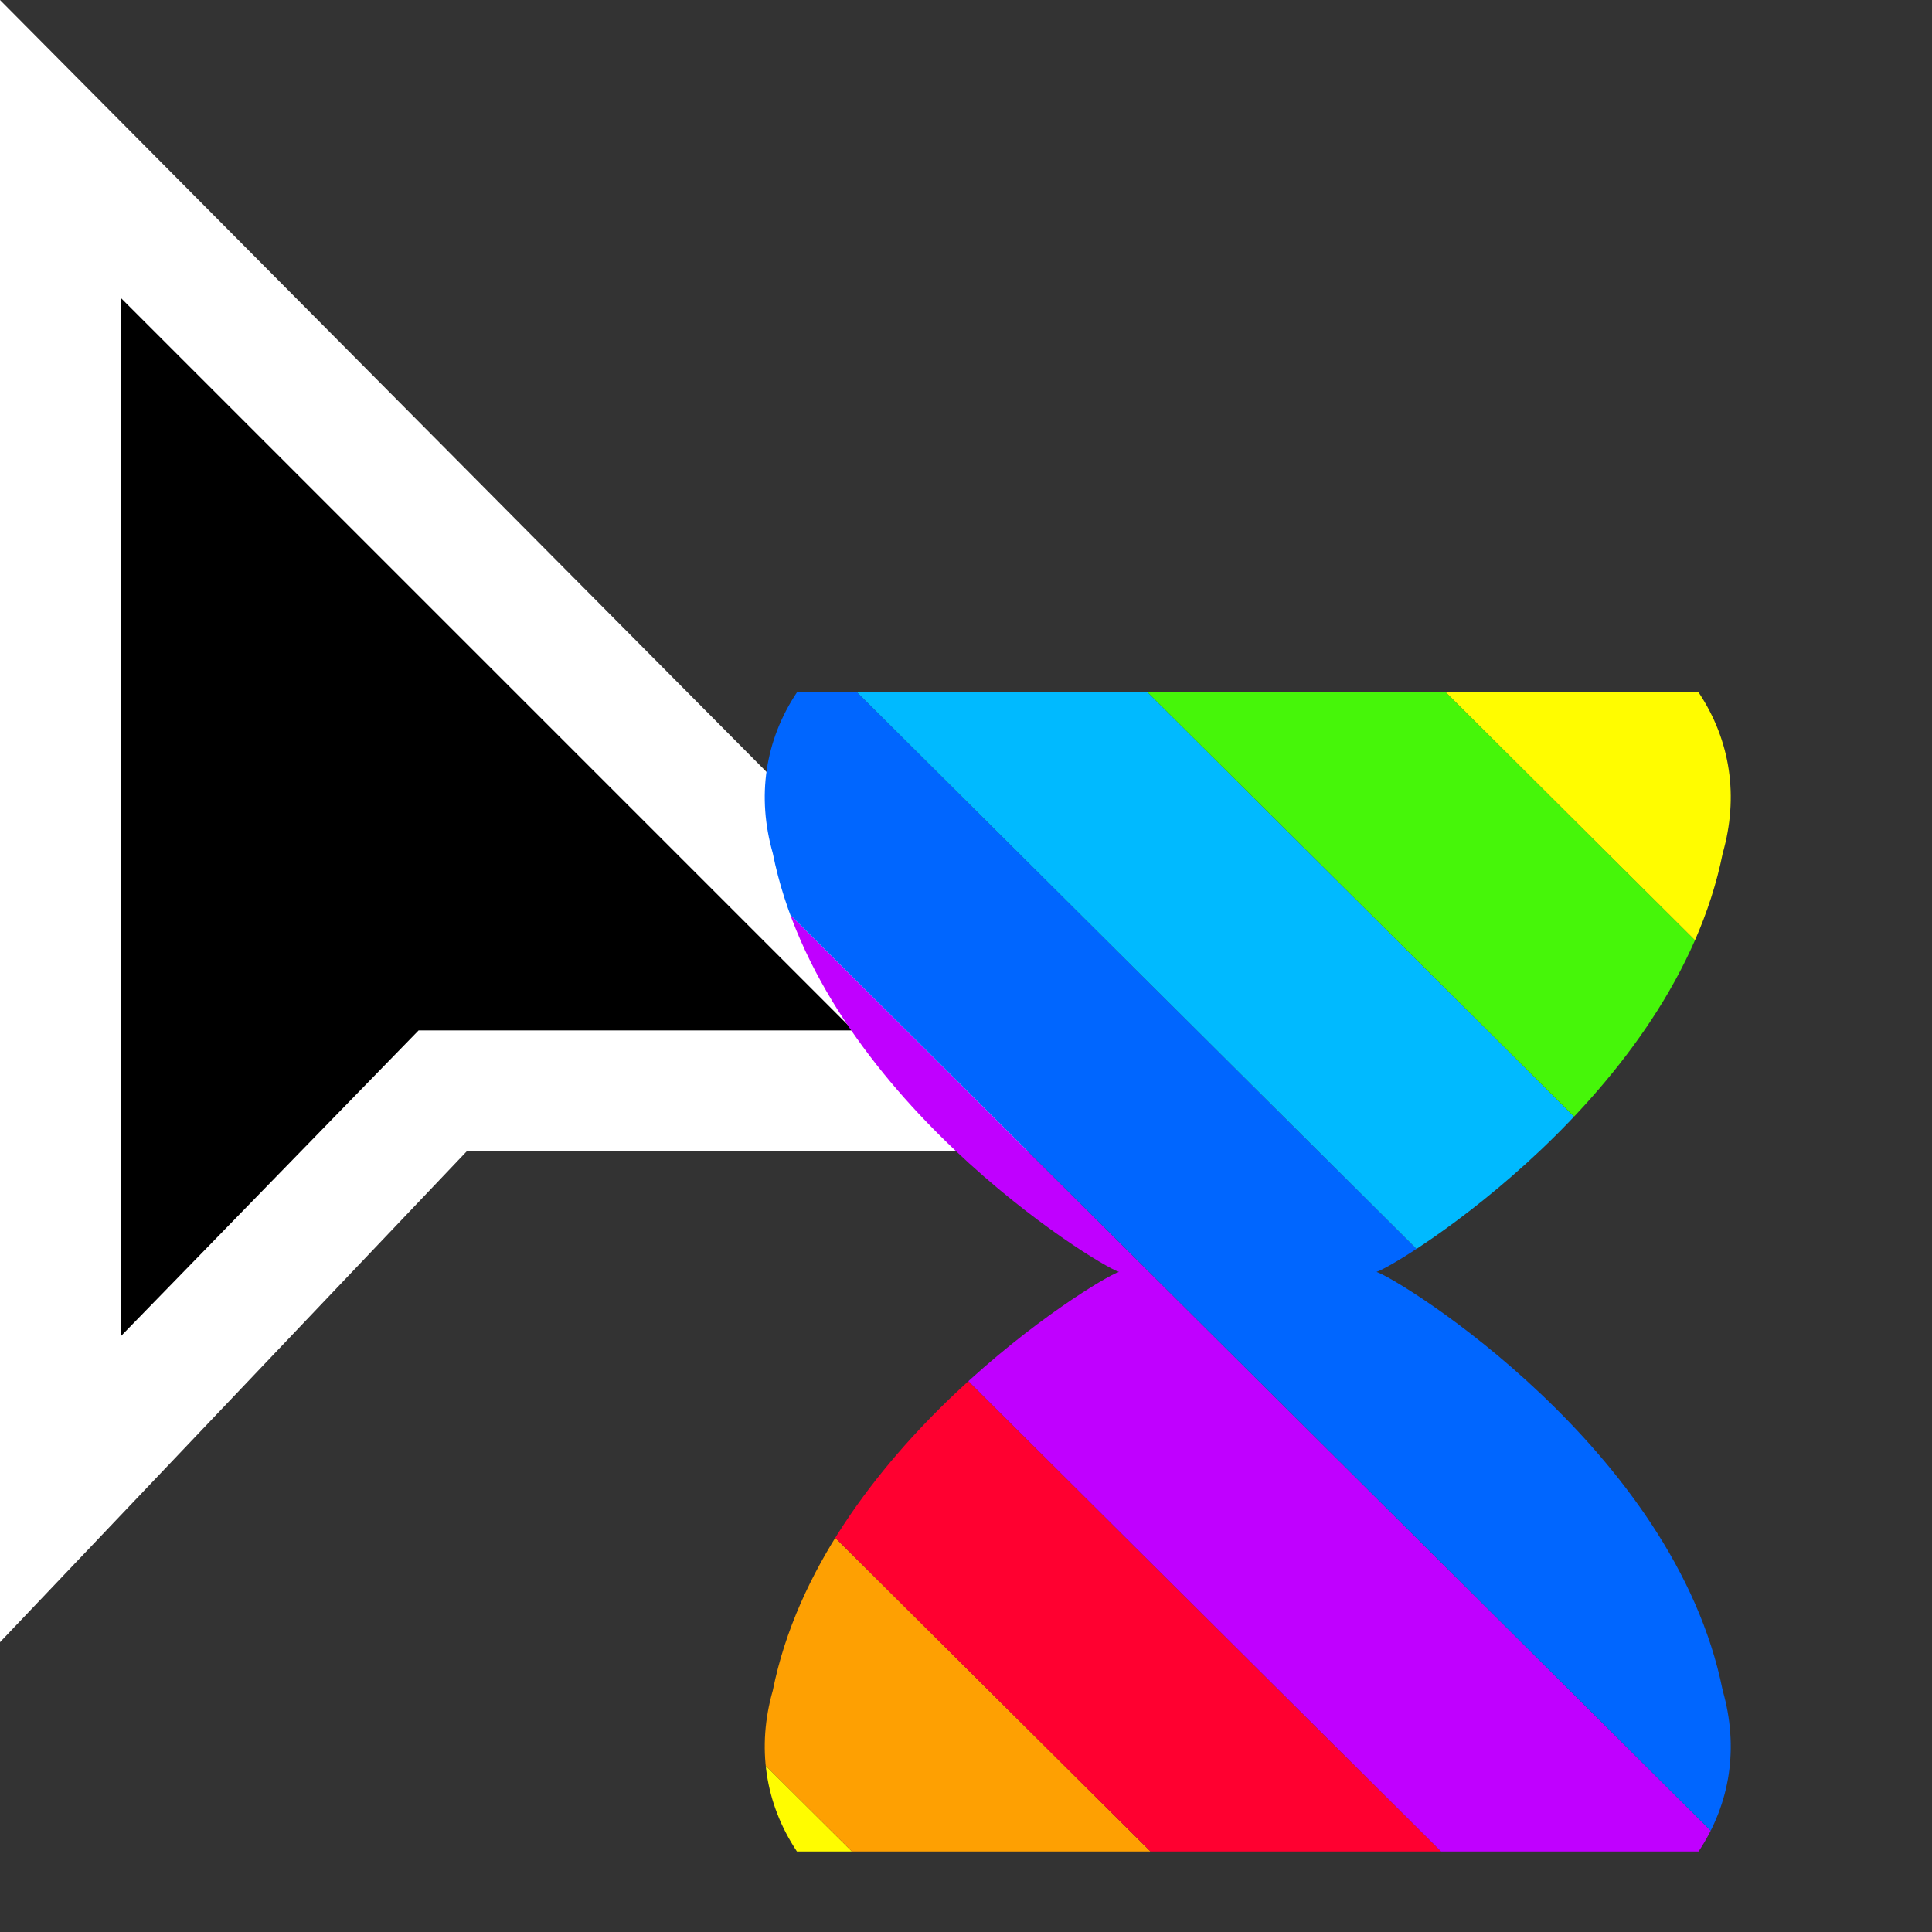 <?xml version="1.0" encoding="utf-8"?>
<!-- Generator: Adobe Illustrator 24.0.2, SVG Export Plug-In . SVG Version: 6.00 Build 0)  -->
<svg version="1.1" id="Layer_1" xmlns="http://www.w3.org/2000/svg" xmlns:xlink="http://www.w3.org/1999/xlink" x="0px" y="0px"
	 viewBox="0 0 24 24" style="enable-background:new 0 0 24 24;" xml:space="preserve">
<rect x="0" y="0" width="24" height="24" fill="#333333" stroke="none"/>
<style type="text/css">
	.st0{fill:#FFFFFF;}
	.st1{clip-path:url(#SVGID_2_);}
	.st2{clip-path:url(#SVGID_4_);}
	.st3{fill:#C000FF;}
	.st4{fill:#0066FF;}
	.st5{fill:#00BAFF;}
	.st6{fill:#46F609;}
	.st7{fill:#FFFC00;}
	.st8{fill:#FEA002;}
	.st9{fill:#FF0030;}
</style>
<title>progress</title>
<g>
	<polygon points="0.8,18.5 0.8,1.9 12.4,13.6 5.5,13.6 	"/>
	<path class="st0" d="M0,20.4V0l14.2,14.3H5.8L0,20.4z M1.5,3.7v12.9l3.7-3.8h5.4L1.5,3.7z"/>
	<g>
		<defs>
			<path id="SVGID_1_" d="M21.1,8.6c0.4,0.6,0.5,1.3,0.3,2c-0.6,3-4,5.1-4.3,5.2c0.3,0.1,3.7,2.2,4.3,5.2c0.2,0.7,0.1,1.4-0.3,2H9.9
				c-0.4-0.6-0.5-1.3-0.3-2c0.6-3,4-5.1,4.3-5.2c-0.3-0.1-3.7-2.2-4.3-5.2c-0.2-0.7-0.1-1.4,0.3-2H21.1"/>
		</defs>
		<clipPath id="SVGID_2_">
			<use xlink:href="#SVGID_1_"  style="overflow:visible;"/>
		</clipPath>
		<g class="st1">
			<g>
				<defs>
					<rect id="SVGID_3_" x="0.3" y="3.8" width="86.1" height="24"/>
				</defs>
				<clipPath id="SVGID_4_">
					<use xlink:href="#SVGID_3_"  style="overflow:visible;"/>
				</clipPath>
				<g class="st2">
					<polygon class="st3" points="305.1,330.5 303.2,332.3 -15,15.6 -13.2,13.8 					"/>
					<polygon class="st4" points="306.9,328.6 305.1,330.5 -13.2,13.8 -11.4,12 					"/>
					<polygon class="st5" points="308.7,326.8 306.9,328.6 -11.4,12 -9.6,10.2 					"/>
					<polygon class="st6" points="310.5,325 308.7,326.8 -9.6,10.2 -7.8,8.4 					"/>
					<polygon class="st7" points="312.3,323.2 310.5,325 -7.8,8.4 -6,6.5 					"/>
					<polygon class="st8" points="314.2,321.4 312.3,323.2 -6,6.5 -4.1,4.7 					"/>
					<polygon class="st9" points="316,319.6 314.2,321.4 -4.1,4.7 -2.3,2.9 					"/>
					<polygon class="st3" points="317.8,317.8 316,319.6 -2.3,2.9 -0.5,1.1 					"/>
					<polygon class="st4" points="319.6,316 317.8,317.8 -0.5,1.1 1.3,-0.7 					"/>
					<polygon class="st5" points="321.4,314.2 319.6,316 1.3,-0.7 3.1,-2.5 					"/>
					<polygon class="st6" points="323.2,312.4 321.4,314.2 3.1,-2.5 5,-4.3 					"/>
					<polygon class="st7" points="325.1,310.6 323.2,312.4 5,-4.3 6.8,-6.1 					"/>
					<polygon class="st8" points="326.9,308.7 325.1,310.6 6.8,-6.1 8.6,-7.9 					"/>
					<polygon class="st9" points="328.7,306.9 326.9,308.7 8.6,-7.9 10.4,-9.7 					"/>
					<polygon class="st3" points="330.5,305.1 328.7,306.9 10.4,-9.7 12.2,-11.5 					"/>
					<polygon class="st4" points="332.3,303.3 330.5,305.1 12.2,-11.5 14.1,-13.4 					"/>
					<polygon class="st5" points="334.2,301.5 332.3,303.3 14.1,-13.4 15.9,-15.2 					"/>
					<polygon class="st6" points="336,299.7 334.2,301.5 15.9,-15.2 17.7,-17 					"/>
					<polygon class="st7" points="337.8,297.9 336,299.7 17.7,-17 19.5,-18.8 					"/>
					<polygon class="st8" points="339.6,296.1 337.8,297.9 19.5,-18.8 21.3,-20.6 					"/>
					<polygon class="st9" points="341.4,294.3 339.6,296.1 21.3,-20.6 23.1,-22.4 					"/>
					<polygon class="st3" points="343.3,292.5 341.4,294.3 23.1,-22.4 25,-24.2 					"/>
				</g>
			</g>
		</g>
	</g>
</g>
</svg>
